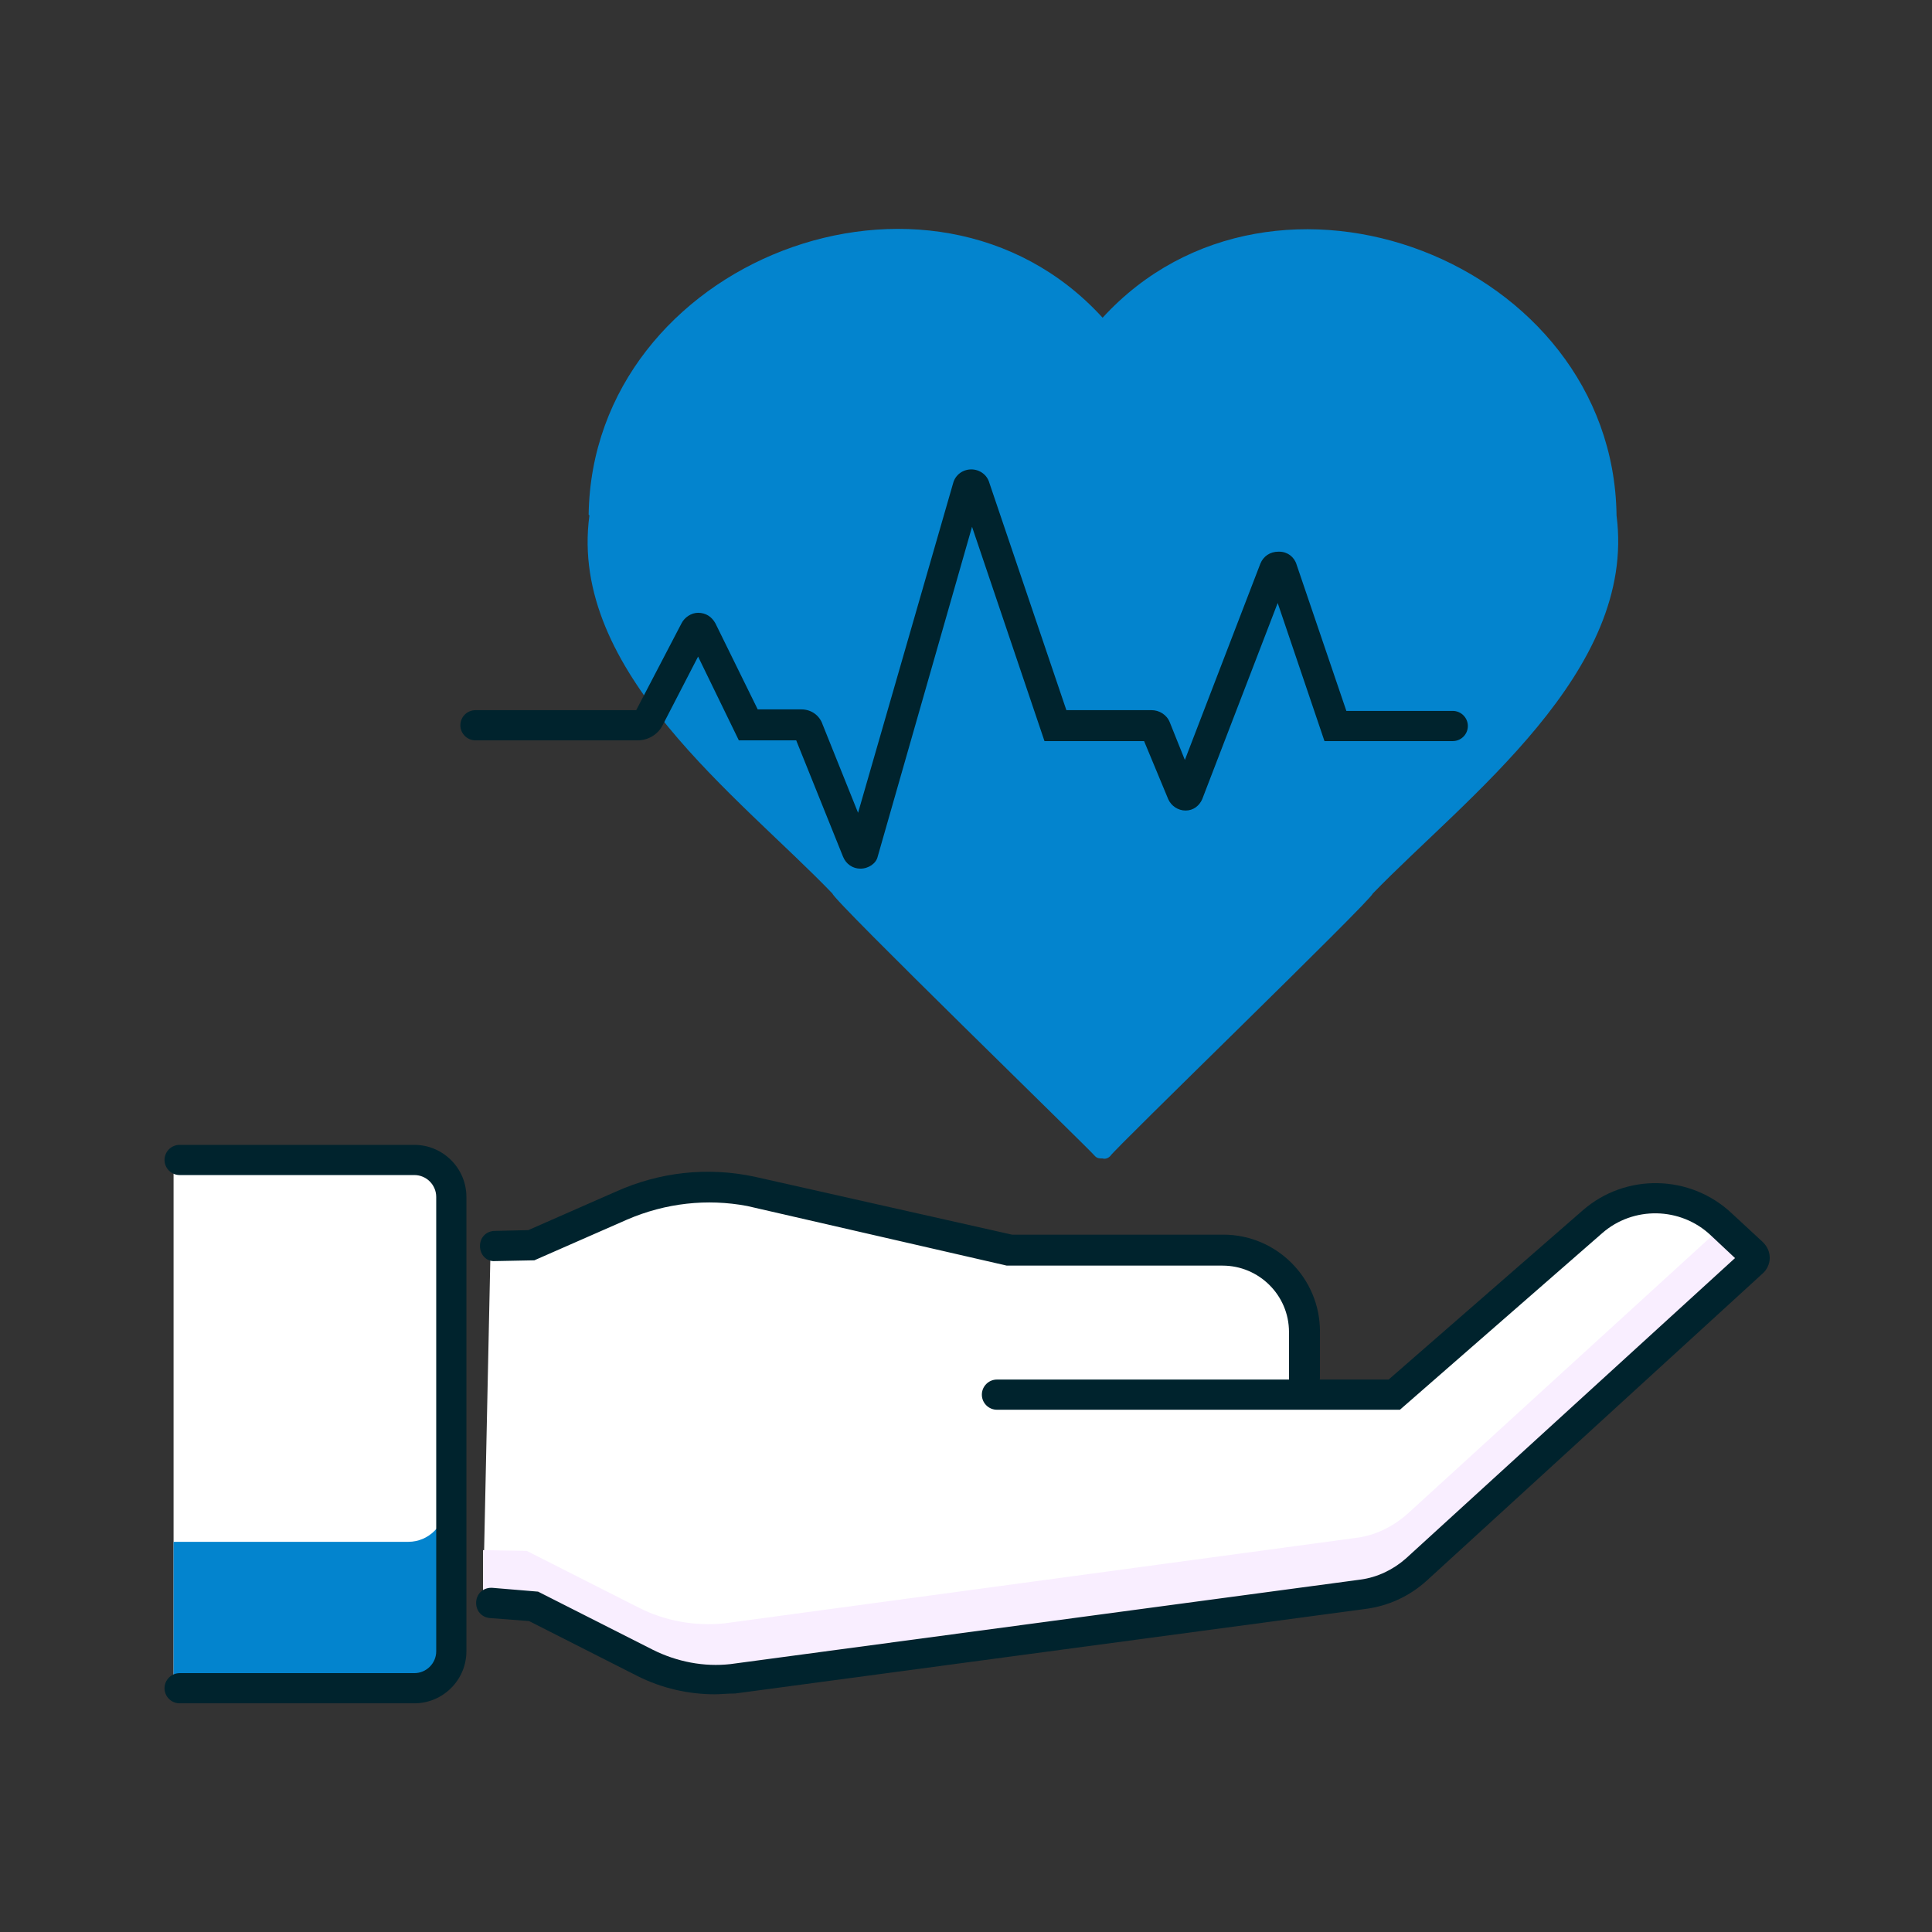 <svg width="88" height="88" viewBox="0 0 88 88" fill="none" xmlns="http://www.w3.org/2000/svg">
<rect x="0" y="0" width="88" height="88" fill="#333333" stroke="none"/>
<path d="M79.441 56.925L78.031 55.619C76.381 54.072 73.838 54.038 72.153 55.516L63.112 63.388H59.125V60.569C59.125 58.506 57.475 56.856 55.413 56.856H45.719L33.894 54.175C31.9 53.797 29.872 54.003 28.016 54.828L23.891 56.65L22.344 56.856L22 73.013L23.994 73.047L29.081 75.625C30.284 76.244 31.659 76.484 33 76.347L61.703 72.497C62.597 72.359 63.456 71.981 64.144 71.362L79.406 57.406C79.544 57.269 79.544 57.062 79.441 56.925Z" fill="white"/>
<path d="M78.375 55.928L64.144 68.922C63.456 69.54 62.631 69.953 61.703 70.056L33 73.941C31.659 74.078 30.284 73.837 29.081 73.219L23.994 70.641L22 70.606V73.012L23.994 73.047L29.081 75.625C30.284 76.244 31.659 76.484 33 76.347L61.703 72.497C62.597 72.359 63.456 71.981 64.144 71.362L79.406 57.406C79.544 57.269 79.544 57.062 79.406 56.925L78.375 55.928Z" fill="#F9EEFF"/>
<path d="M18.597 52.697H7.906V76.759H18.597C19.525 76.759 20.281 76.003 20.281 75.075V54.381C20.281 53.453 19.525 52.697 18.597 52.697Z" fill="white"/>
<path d="M18.597 70.228H7.906V76.759H18.597C19.525 76.759 20.281 76.003 20.281 75.075V68.544C20.281 69.472 19.525 70.228 18.597 70.228Z" fill="#0384CE"/>
<path d="M59.4 63.491C59.022 63.491 58.712 63.181 58.712 62.803V60.672C58.712 58.987 57.337 57.647 55.687 57.647H45.925H45.856L34.031 54.931C32.209 54.587 30.319 54.794 28.565 55.55L24.337 57.406L22.55 57.441C22.172 57.475 21.862 57.166 21.862 56.753C21.862 56.375 22.137 56.066 22.55 56.066L24.062 56.031L28.05 54.278C30.044 53.384 32.209 53.144 34.34 53.591L46.097 56.237H55.722C58.162 56.237 60.122 58.231 60.122 60.638V62.769C60.087 63.181 59.778 63.491 59.4 63.491Z" fill="#00232D"/>
<path d="M32.553 77.172C31.35 77.172 30.147 76.897 29.047 76.347L24.097 73.837L22.309 73.7C21.931 73.665 21.656 73.356 21.69 72.944C21.725 72.566 22.034 72.29 22.447 72.325L24.509 72.497L29.734 75.144C30.834 75.694 32.072 75.934 33.275 75.797L61.978 71.947C62.734 71.844 63.456 71.5 64.04 70.984L79.028 57.303L77.928 56.272C76.553 54.965 74.387 54.931 72.978 56.169L63.765 64.212H45.409C45.031 64.212 44.722 63.903 44.722 63.525C44.722 63.147 45.031 62.837 45.409 62.837H63.25L72.084 55.137C74.043 53.419 77 53.487 78.89 55.275L80.3 56.581C80.506 56.787 80.609 57.028 80.609 57.303C80.609 57.578 80.472 57.853 80.265 58.025L65.003 71.981C64.212 72.703 63.25 73.15 62.184 73.287L33.481 77.137C33.103 77.137 32.828 77.172 32.553 77.172Z" fill="#00232D"/>
<path d="M18.872 77.584H8.181C7.803 77.584 7.494 77.275 7.494 76.897C7.494 76.519 7.803 76.209 8.181 76.209H18.872C19.422 76.209 19.869 75.762 19.869 75.212V54.519C19.869 53.969 19.422 53.522 18.872 53.522H8.181C7.803 53.522 7.494 53.212 7.494 52.834C7.494 52.456 7.803 52.147 8.181 52.147H18.872C20.178 52.147 21.244 53.212 21.244 54.519V75.212C21.244 76.519 20.178 77.584 18.872 77.584Z" fill="#00232D"/>
<path d="M73.631 23.444C73.459 11.894 58.025 5.947 50.222 14.472C42.419 5.912 26.984 11.894 26.812 23.444L26.847 23.478C25.884 30.594 33.687 36.3 37.916 40.7C37.984 41.044 49.706 52.422 49.878 52.662C49.981 52.766 50.084 52.766 50.222 52.766C50.325 52.8 50.462 52.766 50.566 52.662C50.737 52.353 62.425 41.044 62.528 40.7C66.791 36.3 74.559 30.594 73.631 23.478V23.444Z" fill="#0384CE"/>
<path d="M39.188 39.566C38.844 39.566 38.534 39.359 38.397 39.016L36.266 33.722H33.653L31.797 29.906L30.181 33.034C29.975 33.447 29.528 33.722 29.047 33.722H21.656C21.278 33.722 20.969 33.412 20.969 33.034C20.969 32.656 21.278 32.347 21.656 32.347H28.978L31.041 28.394C31.178 28.119 31.488 27.912 31.797 27.912C32.141 27.912 32.416 28.084 32.587 28.394L34.513 32.312H36.506C36.953 32.312 37.331 32.587 37.469 33L39.084 37.022L43.416 22C43.519 21.622 43.862 21.381 44.241 21.381C44.619 21.381 44.962 21.622 45.066 22L48.572 32.347H52.456C52.8 32.347 53.144 32.553 53.281 32.897L53.969 34.615L57.406 25.678C57.544 25.334 57.853 25.128 58.231 25.128C58.231 25.128 58.231 25.128 58.266 25.128C58.644 25.128 58.953 25.369 59.056 25.712L61.325 32.381H66.172C66.55 32.381 66.859 32.691 66.859 33.069C66.859 33.447 66.55 33.756 66.172 33.756H60.328L58.197 27.465L54.759 36.403C54.622 36.712 54.347 36.919 54.003 36.919C53.659 36.919 53.35 36.712 53.212 36.403L52.112 33.756H47.575L44.275 23.994L39.978 39.016C39.909 39.325 39.566 39.566 39.188 39.566ZM38.672 38.569C38.672 38.569 38.672 38.603 38.672 38.569V38.569Z" fill="#00232D"/>
</svg>
